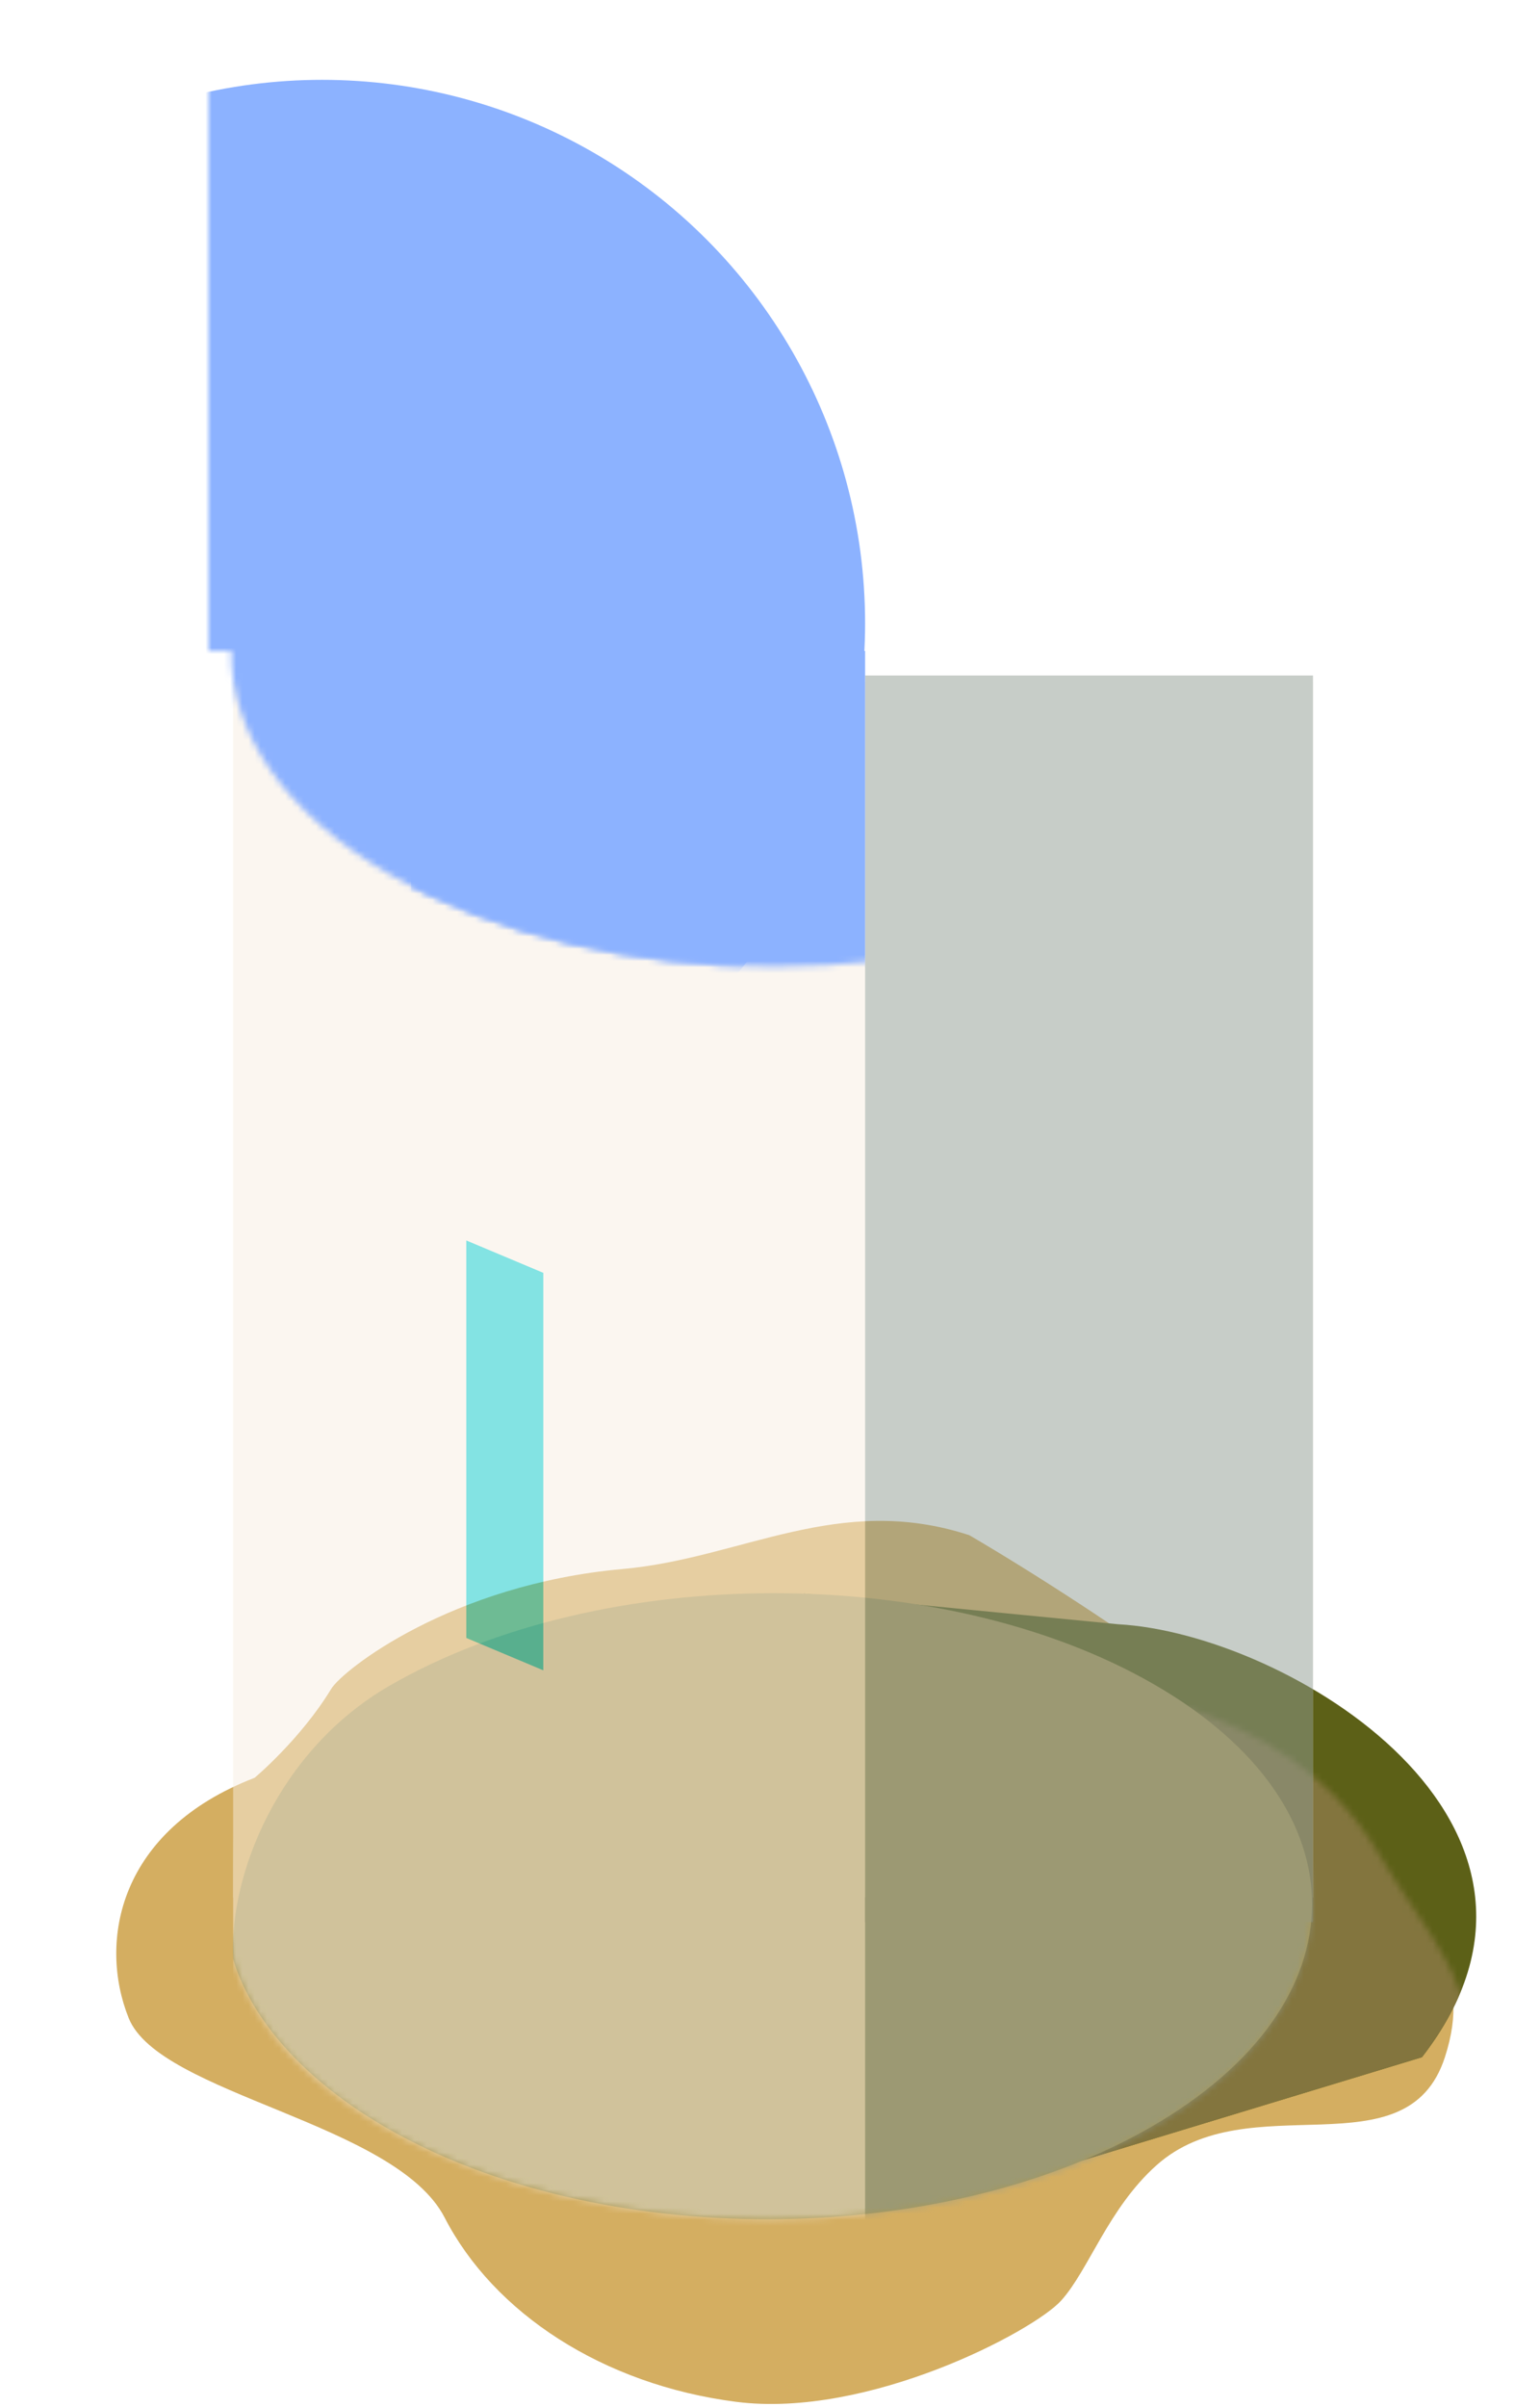 <svg width="251" height="392" viewBox="0 0 251 392" fill="none" xmlns="http://www.w3.org/2000/svg">
<path d="M20.969 328.618C15.969 316.118 19.34 298.033 41.5 289.5C41.5 289.5 48.998 283.234 53.998 275C55.828 271.986 73.498 258 101.498 255.5C120.914 253.766 136.654 243.011 157.998 250C178.498 262 216.444 287.4 224.969 302.118C232.461 315.052 240.109 320.781 235.5 335C229.289 354.162 203.475 339.18 188.469 352.618C180.639 359.629 177.469 369.618 172.969 374.618C168.468 379.618 141.469 393.885 119.968 391.118C98.208 388.318 80.468 376.618 72.469 361.118C64.469 345.618 25.969 341.118 20.969 328.618Z" fill="#D4AE61"/>
<path d="M182.262 264.5C209.764 266 261.262 297 231.762 335L156 358L140.764 360.499C140.764 360.499 212.762 341.499 212.762 312.5C212.762 303.041 161.5 280.499 131 259.5L182.262 264.5Z" fill="#5C6017"/>
<mask id="mask0" mask-type="alpha" maskUnits="userSpaceOnUse" x="19" y="272" width="221" height="120">
<path d="M20.869 328.618C15.869 316.118 20.209 304.151 42.369 295.618C42.369 295.618 189.125 240.406 224.869 302.118C232.361 315.052 242.478 323.899 237.869 338.118C231.658 357.279 203.375 339.18 188.369 352.618C180.54 359.629 177.369 369.618 172.869 374.618C168.368 379.618 141.369 393.885 119.868 391.118C98.108 388.317 80.369 376.618 72.369 361.118C64.369 345.618 25.869 341.118 20.869 328.618Z" fill="#D4AE61"/>
</mask>
<g mask="url(#mask0)">
<path d="M182.262 264.5C209.764 266 261.262 297 231.762 335L156 358L140.764 360.499C140.764 360.499 212.762 341.499 212.762 312.5C212.762 303.041 161.5 280.499 131 259.5L182.262 264.5Z" fill="#83753E"/>
</g>
<path d="M188.161 274.326C222.576 294.195 222.413 326.263 187.662 346.325C152.911 366.387 97.42 366.368 63.004 346.5C46.575 337.016 40.002 326.001 38.002 319.001C37.298 305.334 45.34 284.986 63.502 274.501C98.253 254.44 153.745 254.458 188.161 274.326Z" fill="#A89754"/>
<g opacity="0.5">
<mask id="mask1" mask-type="alpha" maskUnits="userSpaceOnUse" x="36" y="259" width="178" height="103">
<circle r="72.304" transform="matrix(0.866 -0.5 0.866 0.5 125.237 310.312)" fill="#C4C4C4"/>
</mask>
<g mask="url(#mask1)">
<rect x="38" y="252" width="177" height="111" fill="#F8EEE1"/>
<rect x="141" y="252" width="89" height="111" fill="#8F9B92"/>
</g>
<rect x="38" y="111" width="176" height="198" fill="#F8EEE1"/>
<path d="M76 202L88.552 207.272V272L76 266.728V202Z" fill="#08C8C7"/>
<rect x="141" y="110" width="73" height="203" fill="#8F9B92"/>
<mask id="mask2" mask-type="alpha" maskUnits="userSpaceOnUse" x="34" y="0" width="190" height="158">
<path fill-rule="evenodd" clip-rule="evenodd" d="M224 0H34V106H37.683C37.55 119.183 46.195 132.391 63.619 142.45C98.202 162.415 154.273 162.415 188.856 142.45C206.28 132.391 214.925 119.183 214.792 106H224V0Z" fill="#C4C4C4"/>
</mask>
<g mask="url(#mask2)">
<g filter="url(#filter0_i)">
<circle cx="126.5" cy="119.5" r="88.5" fill="#1A65FF"/>
</g>
</g>
<mask id="mask3" mask-type="alpha" maskUnits="userSpaceOnUse" x="38" y="27" width="177" height="131">
<mask id="mask4" maskUnits="userSpaceOnUse" x="34" y="0" width="190" height="158">
<path fill-rule="evenodd" clip-rule="evenodd" d="M224 0H34V106H37.683C37.55 119.183 46.195 132.391 63.619 142.45C98.202 162.415 154.273 162.415 188.856 142.45C206.28 132.391 214.925 119.183 214.792 106H224V0Z" fill="#C4C4C4"/>
</mask>
<g mask="url(#mask4)">
<circle cx="126.5" cy="115.5" r="88.5" fill="#1A65FF"/>
</g>
</mask>
<g mask="url(#mask3)">
<rect x="67" y="106" width="74" height="182" fill="#1A65FF"/>
</g>
</g>
<defs>
<filter id="filter0_i" x="38" y="31" width="177" height="177" filterUnits="userSpaceOnUse" color-interpolation-filters="sRGB">
<feFlood flood-opacity="0" result="BackgroundImageFix"/>
<feBlend mode="normal" in="SourceGraphic" in2="BackgroundImageFix" result="shape"/>
<feColorMatrix in="SourceAlpha" type="matrix" values="0 0 0 0 0 0 0 0 0 0 0 0 0 0 0 0 0 0 127 0" result="hardAlpha"/>
<feOffset dx="-74" dy="-18"/>
<feComposite in2="hardAlpha" operator="arithmetic" k2="-1" k3="1"/>
<feColorMatrix type="matrix" values="0 0 0 0 0.063 0 0 0 0 0.255 0 0 0 0 0.427 0 0 0 1 0"/>
<feBlend mode="normal" in2="shape" result="effect1_innerShadow"/>
</filter>
</defs>
</svg>
